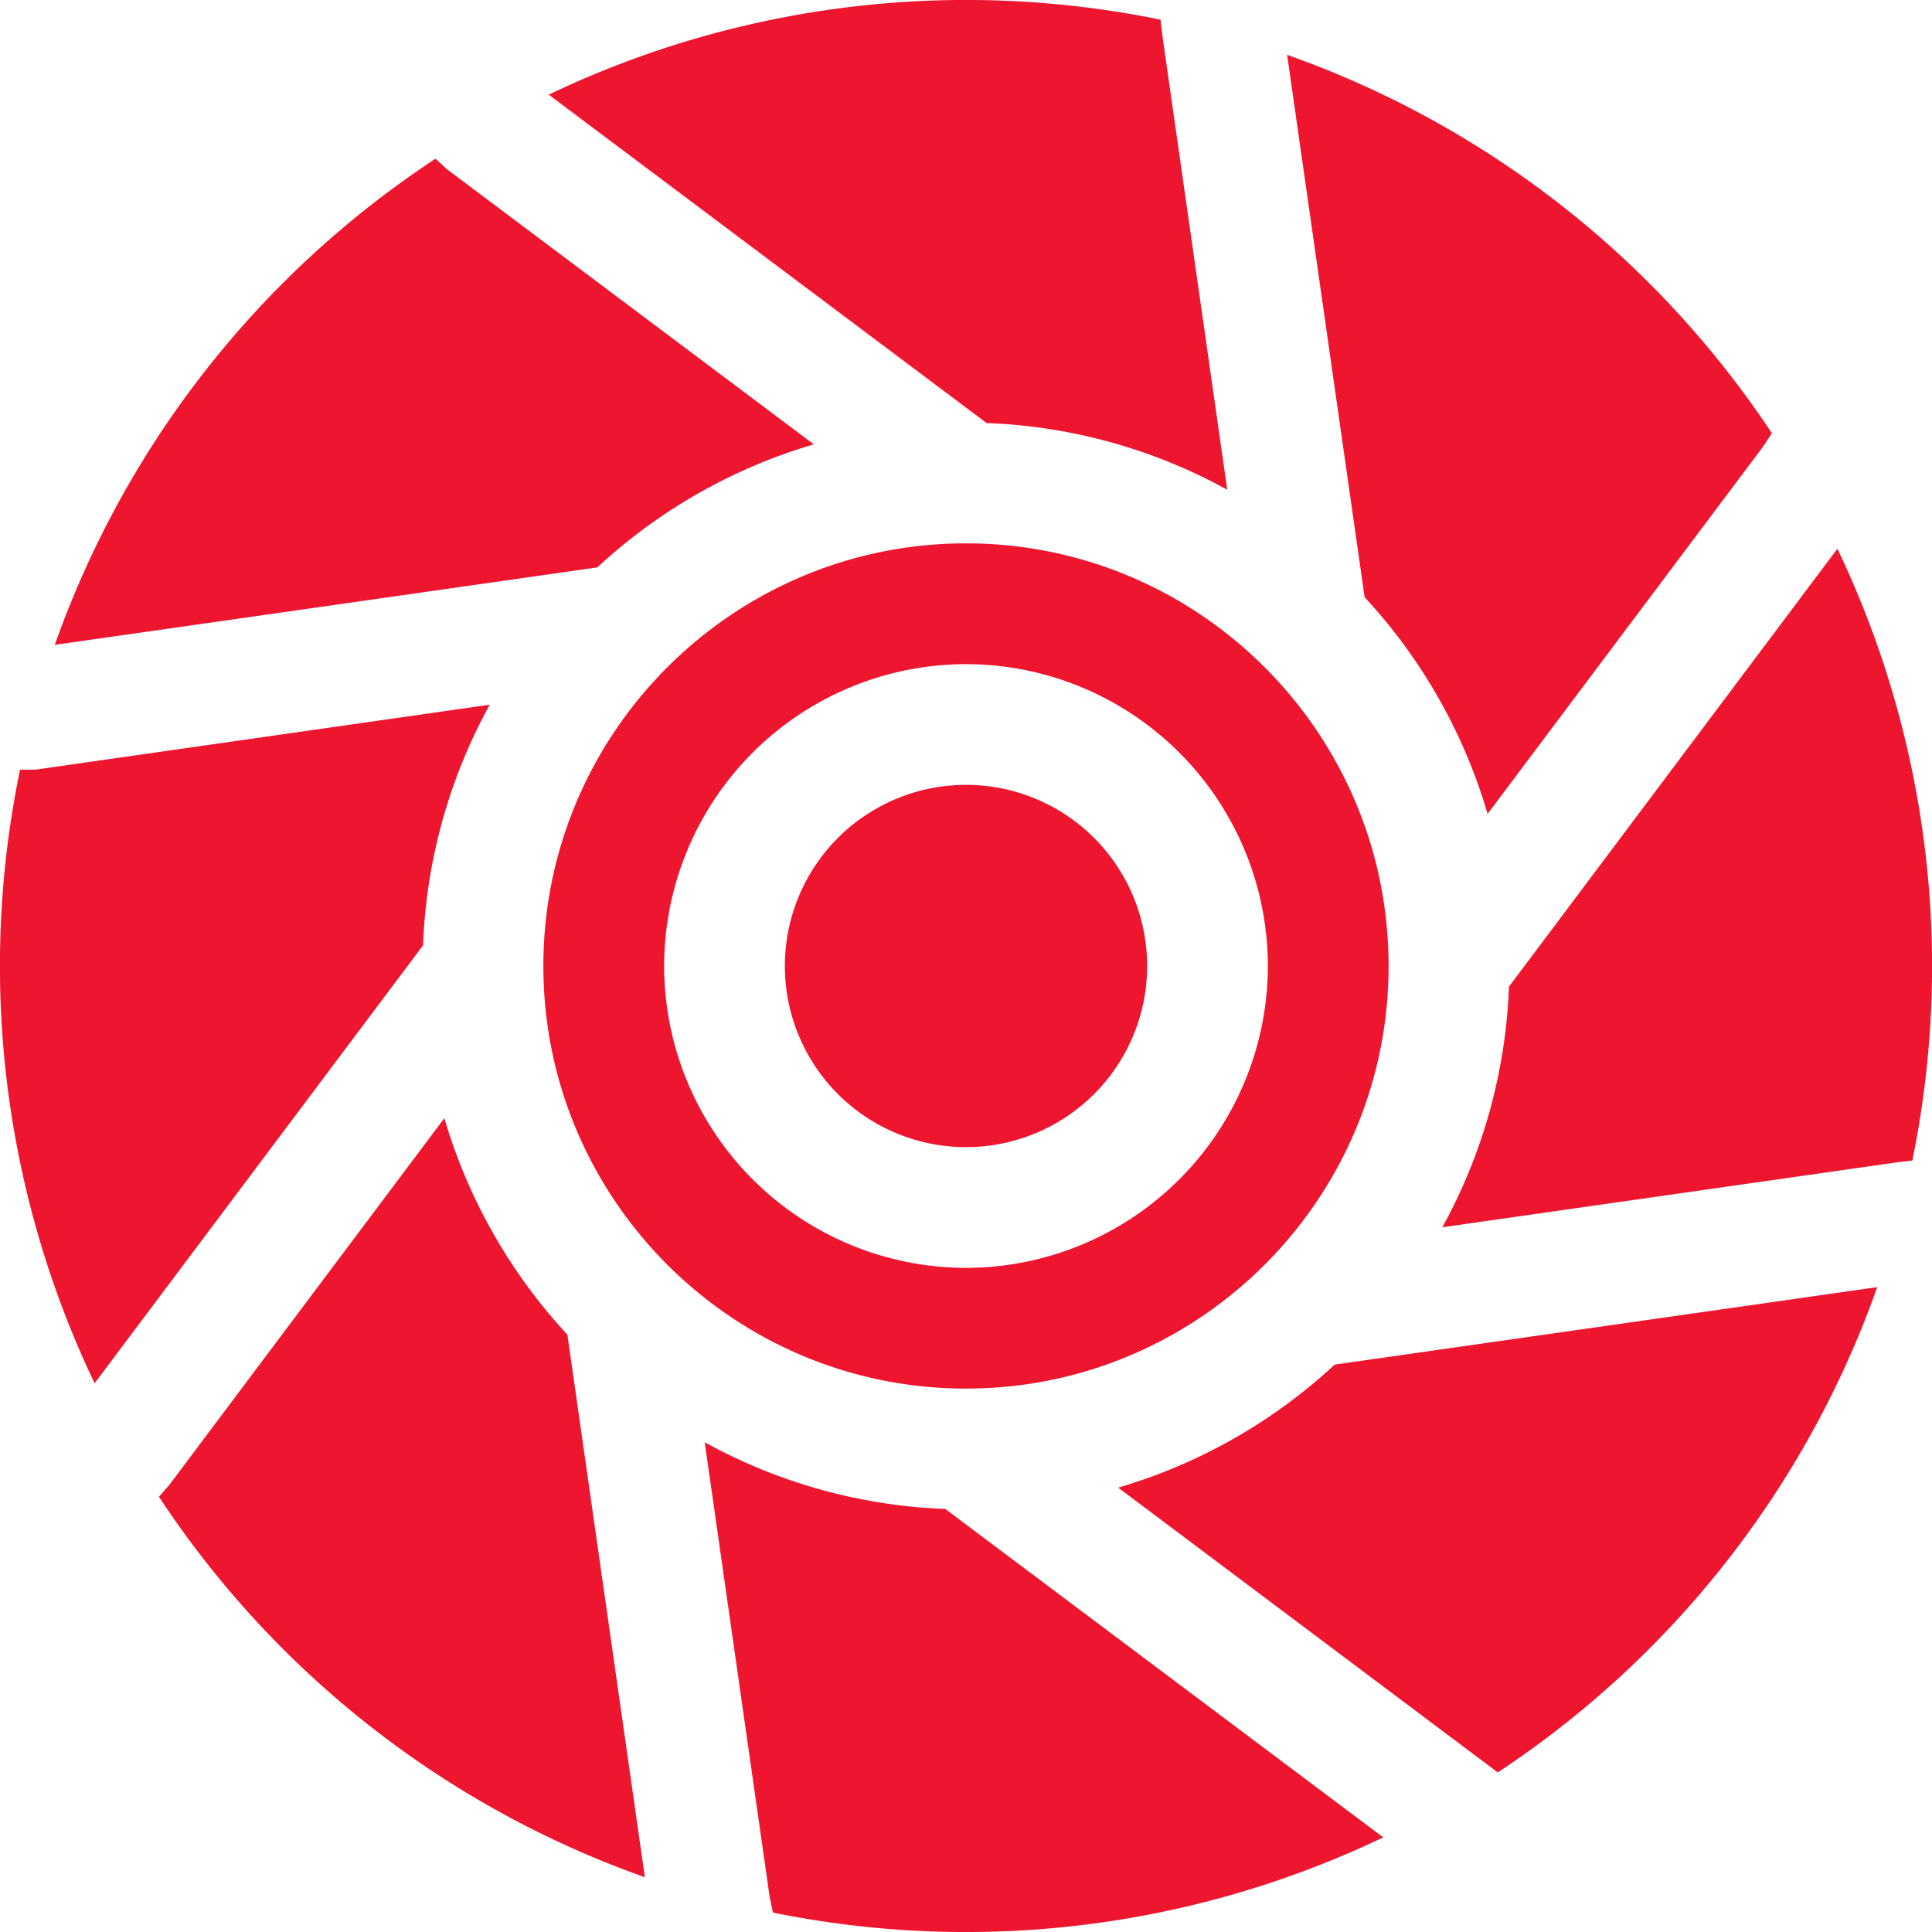 <svg width="37" height="37" fill="none" xmlns="http://www.w3.org/2000/svg"><path d="M18.5 21.969a3.469 3.469 0 110-6.938 3.469 3.469 0 010 6.938z" fill="#EE152F"/><path d="M18.5 10.406c4.463 0 8.093 3.631 8.093 8.094 0 4.463-3.63 8.093-8.093 8.093s-8.094-3.63-8.094-8.093 3.631-8.094 8.094-8.094zm0 13.875a5.788 5.788 0 005.781-5.781 5.788 5.788 0 00-5.781-5.781 5.788 5.788 0 00-5.781 5.781 5.788 5.788 0 005.781 5.781zm-7.06-13.415L1.049 12.35A18.551 18.551 0 018.34 3.04l.216.198 7.03 5.272a10.403 10.403 0 00-4.146 2.356zM.384 14.74h.293l8.702-1.244a10.332 10.332 0 00-1.277 4.608l-6.29 8.387A18.527 18.527 0 01.384 14.739zM25.56 26.134l10.391-1.484a18.55 18.55 0 01-7.267 9.294l-7.27-5.454a10.402 10.402 0 004.147-2.356zm.93 9.054a18.522 18.522 0 01-11.688 1.44l-.063-.305-1.243-8.702a10.333 10.333 0 004.607 1.277l8.388 6.29zM8.51 21.414a10.404 10.404 0 002.356 4.146l1.484 10.391a18.55 18.55 0 01-9.306-7.286l.194-.221 5.272-7.03zm20.388-2.518l6.29-8.387a18.529 18.529 0 011.435 11.717l-.3.035-8.701 1.243a10.333 10.333 0 001.276-4.608zm-.409-3.309a10.404 10.404 0 00-2.355-4.15L24.65 1.05a18.551 18.551 0 019.283 7.247l-.171.26-5.273 7.03zM10.51 1.812A18.53 18.53 0 0122.226.377l.034.3 1.243 8.702a10.333 10.333 0 00-4.608-1.277l-8.387-6.29z" fill="#EE152F"/></svg>